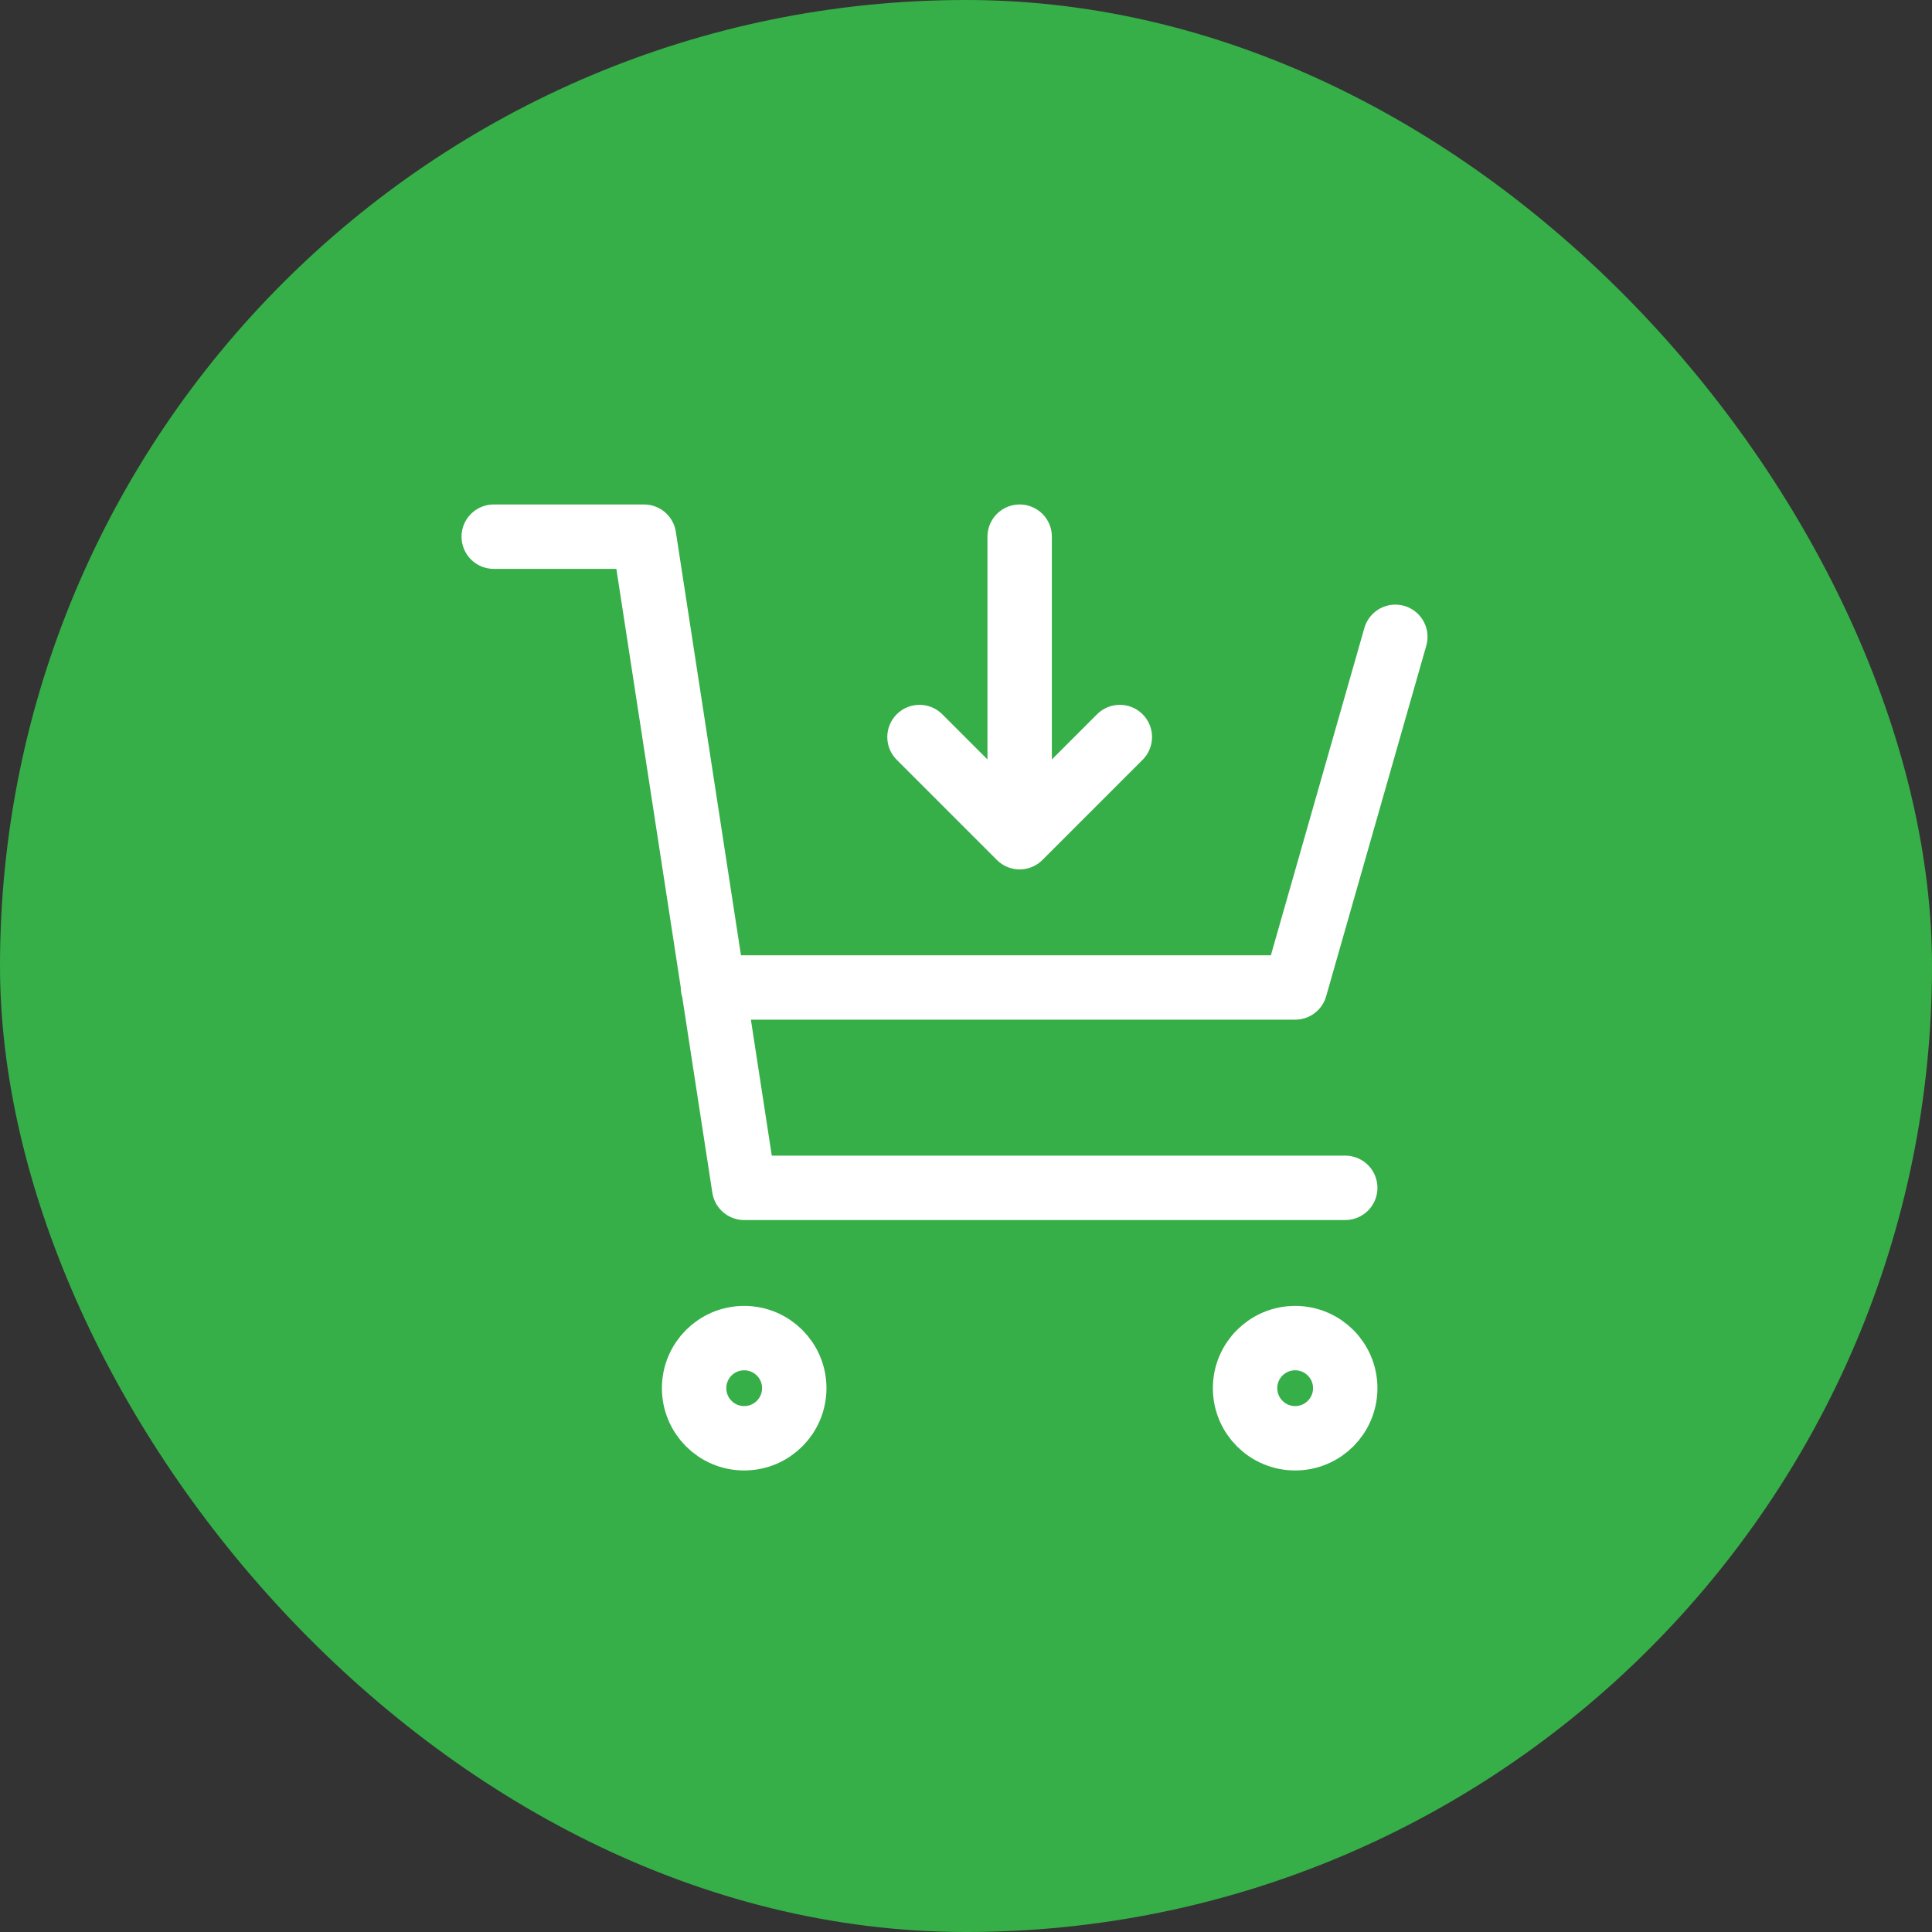 <svg width="45" height="45" viewBox="0 0 45 45" fill="none" xmlns="http://www.w3.org/2000/svg">
    <rect x="0" y="0" width="45" height="45" fill="#333333" stroke="none"/>
    <rect width="45" height="45" rx="22.5" fill="#36AF48" />
    <path d="M32.5 14.833L30.167 23H16.606M31.333 27.667H17.333L15 12.5H11.5M21.417 17.167L23.75 19.5M23.75 19.5L26.083 17.167M23.75 19.5V12.5M18.5 32.333C18.5 32.978 17.978 33.5 17.333 33.5C16.689 33.5 16.167 32.978 16.167 32.333C16.167 31.689 16.689 31.167 17.333 31.167C17.978 31.167 18.5 31.689 18.5 32.333ZM31.333 32.333C31.333 32.978 30.811 33.5 30.167 33.5C29.522 33.5 29 32.978 29 32.333C29 31.689 29.522 31.167 30.167 31.167C30.811 31.167 31.333 31.689 31.333 32.333Z" stroke="white" stroke-width="1.5" stroke-linecap="round" stroke-linejoin="round" />
</svg>